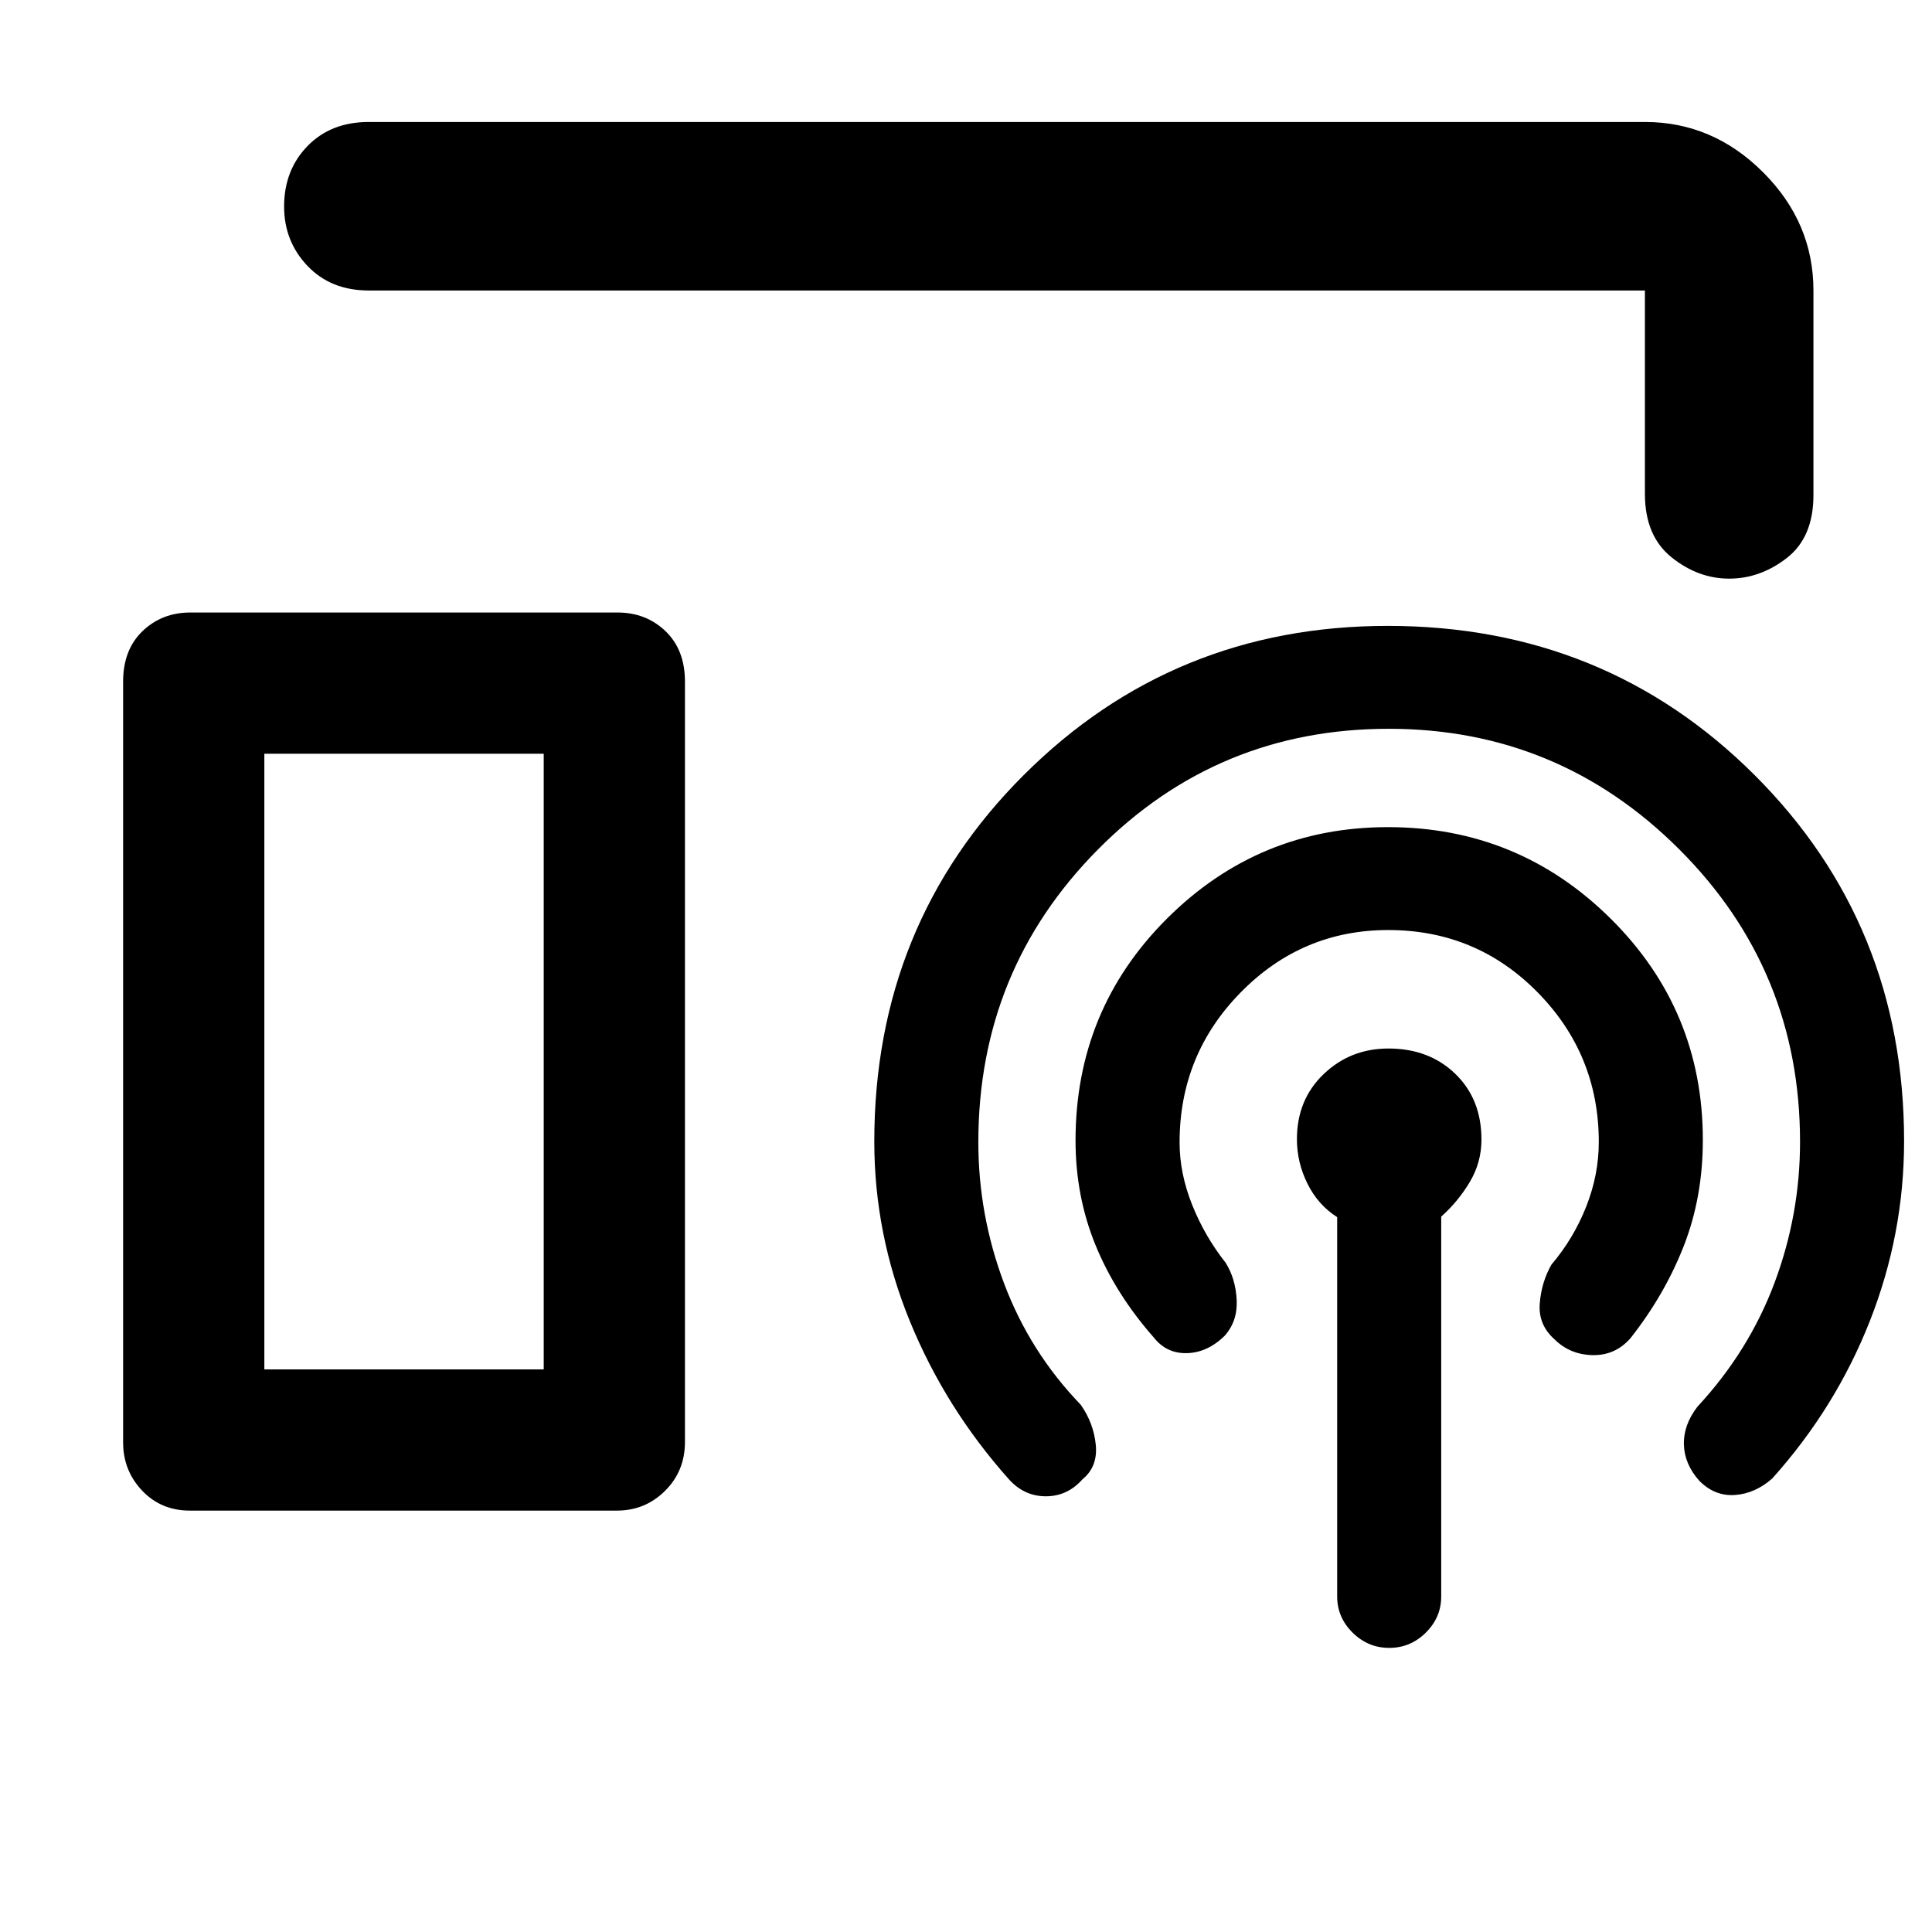 <svg xmlns="http://www.w3.org/2000/svg" height="48" viewBox="0 -960 960 960" width="48"><path d="M183.26-815.65q-18.83 0-30.46-12.21-11.63-12.21-11.63-29.51 0-18.1 11.63-30.06 11.63-11.96 30.46-11.96h634.09q33.73 0 58.73 25 25.01 25 25.01 58.74V-714q0 20.98-13.22 31.25-13.21 10.27-28.67 10.27t-28.66-10.63q-13.19-10.63-13.19-31.46v-101.08H183.26ZM94.32-209.39q-14.3 0-23.72-9.95-9.43-9.95-9.43-23.99v-377.95q0-15.86 9.65-25.12 9.65-9.25 23.75-9.25h212.24q14.19 0 23.86 9.25 9.68 9.26 9.68 25.12v377.77q0 14.5-9.9 24.31-9.9 9.81-23.9 9.81H94.32Zm570.11 42.65V-355.2q-9.56-6.13-14.78-16.68-5.22-10.55-5.22-22.04 0-19.66 13.29-32.37Q671-439 689.92-439q20.18 0 33.2 12.58 13.01 12.57 13.01 32.66 0 11.33-5.78 21.05t-14.22 17.24v188.73q0 10.41-7.65 17.99-7.65 7.58-18.18 7.58t-18.2-7.58q-7.67-7.58-7.67-17.99Zm25.38-331.13q-42.81 0-73.24 30.92-30.44 30.92-30.44 74.63 0 15.38 6.26 31.03 6.27 15.65 16.61 28.72 5 8 5.5 18.57t-6.07 17.85q-8.56 8.28-18.68 8.52-10.13.25-16.45-7.8-19-21.57-28.93-45.86-9.94-24.29-9.94-51.99 0-65.04 45.54-110.38Q625.51-549 689.67-549q64.76 0 110.61 45.42 45.85 45.41 45.85 110.04 0 28.48-9.5 52.73-9.5 24.24-26.5 45.81-7.56 8.57-18.75 8.35-11.19-.22-18.82-7.73-8.26-7.26-7.47-17.8.78-10.54 5.78-19.39 11-12.94 17.28-28.8 6.28-15.86 6.28-32.14 0-43.52-30.44-74.44-30.44-30.92-74.18-30.92Zm.24-100q-85.01 0-144.46 59.95-59.46 59.94-59.46 145.49 0 36.11 12.8 70.17Q511.74-288.21 537-262q6.43 9.13 7.49 19.96 1.05 10.82-6.62 17.11-7.57 8.5-18.35 8.43-10.78-.07-18.35-8.63-31.47-35.31-49.1-78.45-17.64-43.14-17.64-89.21 0-107.94 74.24-182.08Q582.9-649 689.57-649q108 0 182.28 74.13t74.28 181.91q0 46.16-17 89.34-17 43.19-48.56 78.32-8.45 7.43-18.45 8.15-10.01.72-17.69-7-7.43-8.28-7.71-18-.29-9.72 6.71-18.85 25.57-27.57 38.29-61.49 12.71-33.93 12.71-70.13 0-85.35-59.97-145.3-59.97-59.95-144.41-59.95Zm-558.7 318.31h138.82v-305.92H131.35v305.92Zm0 0h138.82-138.82Z"/></svg>